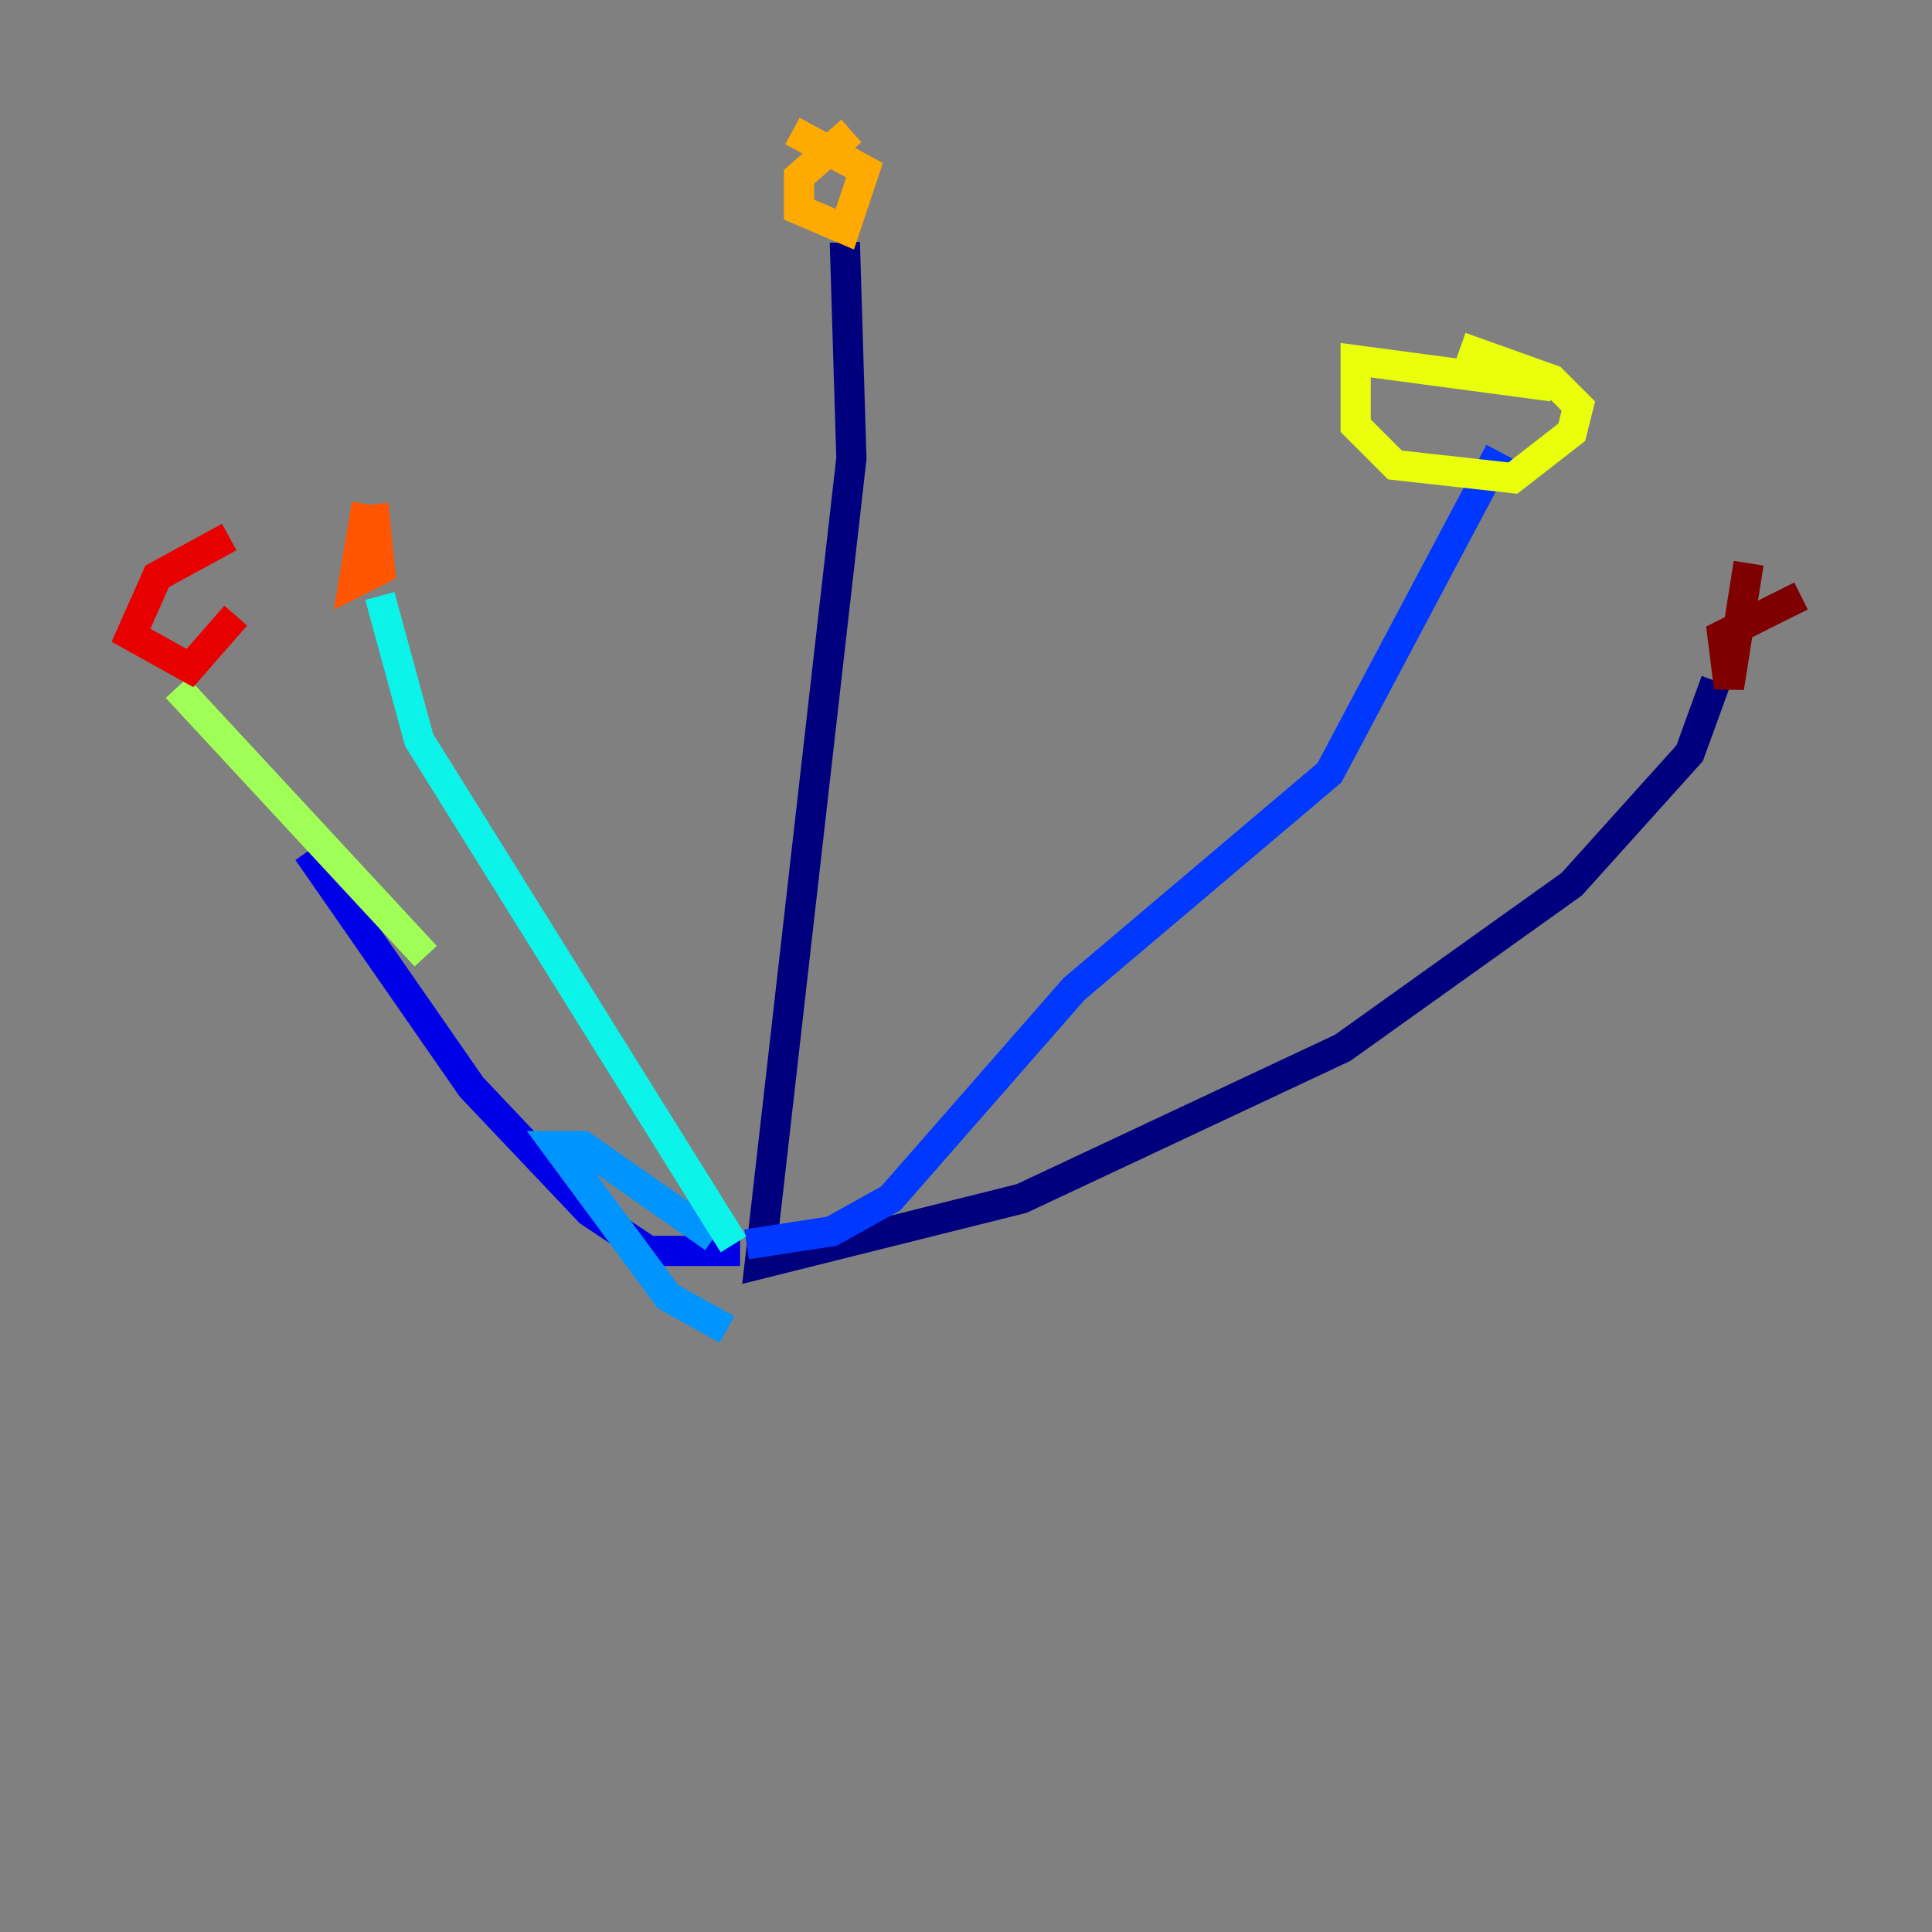 <?xml version="1.0" encoding="utf-8" ?>
<svg baseProfile="tiny" height="128" version="1.2" viewBox="0,0,128,128" width="128" xmlns="http://www.w3.org/2000/svg" xmlns:ev="http://www.w3.org/2001/xml-events" xmlns:xlink="http://www.w3.org/1999/xlink"><rect x="0" y="0" width="128" height="128" fill="#808080" stroke="none"/><defs /><polyline fill="none" points="55.973,16.054 56.407,30.373 50.332,83.742 67.688,79.403 88.949,69.424 104.136,58.576 111.946,49.898 113.681,45.125" stroke="#00007f" stroke-width="2" /><polyline fill="none" points="49.031,82.875 42.956,82.875 39.051,80.271 31.241,72.027 20.393,56.407" stroke="#0000e8" stroke-width="2" /><polyline fill="none" points="49.464,82.441 55.105,81.573 59.01,79.403 71.159,65.519 88.081,51.2 99.363,29.939" stroke="#0038ff" stroke-width="2" /><polyline fill="none" points="48.163,88.081 44.258,85.912 36.881,75.932 38.617,75.932 47.295,82.007" stroke="#0094ff" stroke-width="2" /><polyline fill="none" points="48.597,82.441 27.77,49.031 25.166,39.485" stroke="#0cf4ea" stroke-width="2" /><polyline fill="none" points="25.166,39.485 25.166,39.485" stroke="#56ffa0" stroke-width="2" /><polyline fill="none" points="11.715,45.559 28.203,63.349" stroke="#a0ff56" stroke-width="2" /><polyline fill="none" points="102.834,25.6 89.817,23.864 89.817,28.203 92.42,30.807 100.231,31.675 104.136,28.637 104.57,26.902 102.834,25.166 96.759,22.997" stroke="#eaff0c" stroke-width="2" /><polyline fill="none" points="56.407,8.678 52.936,11.715 52.936,13.885 55.973,15.186 57.275,11.281 52.502,8.678" stroke="#ffaa00" stroke-width="2" /><polyline fill="none" points="24.298,33.41 23.43,38.617 25.166,37.749 24.732,33.41" stroke="#ff5500" stroke-width="2" /><polyline fill="none" points="15.186,35.58 10.414,38.183 8.678,42.088 12.583,44.258 15.62,40.786" stroke="#e80000" stroke-width="2" /><polyline fill="none" points="119.322,39.485 114.115,42.088 114.549,45.559 115.851,37.315" stroke="#7f0000" stroke-width="2" /></svg>